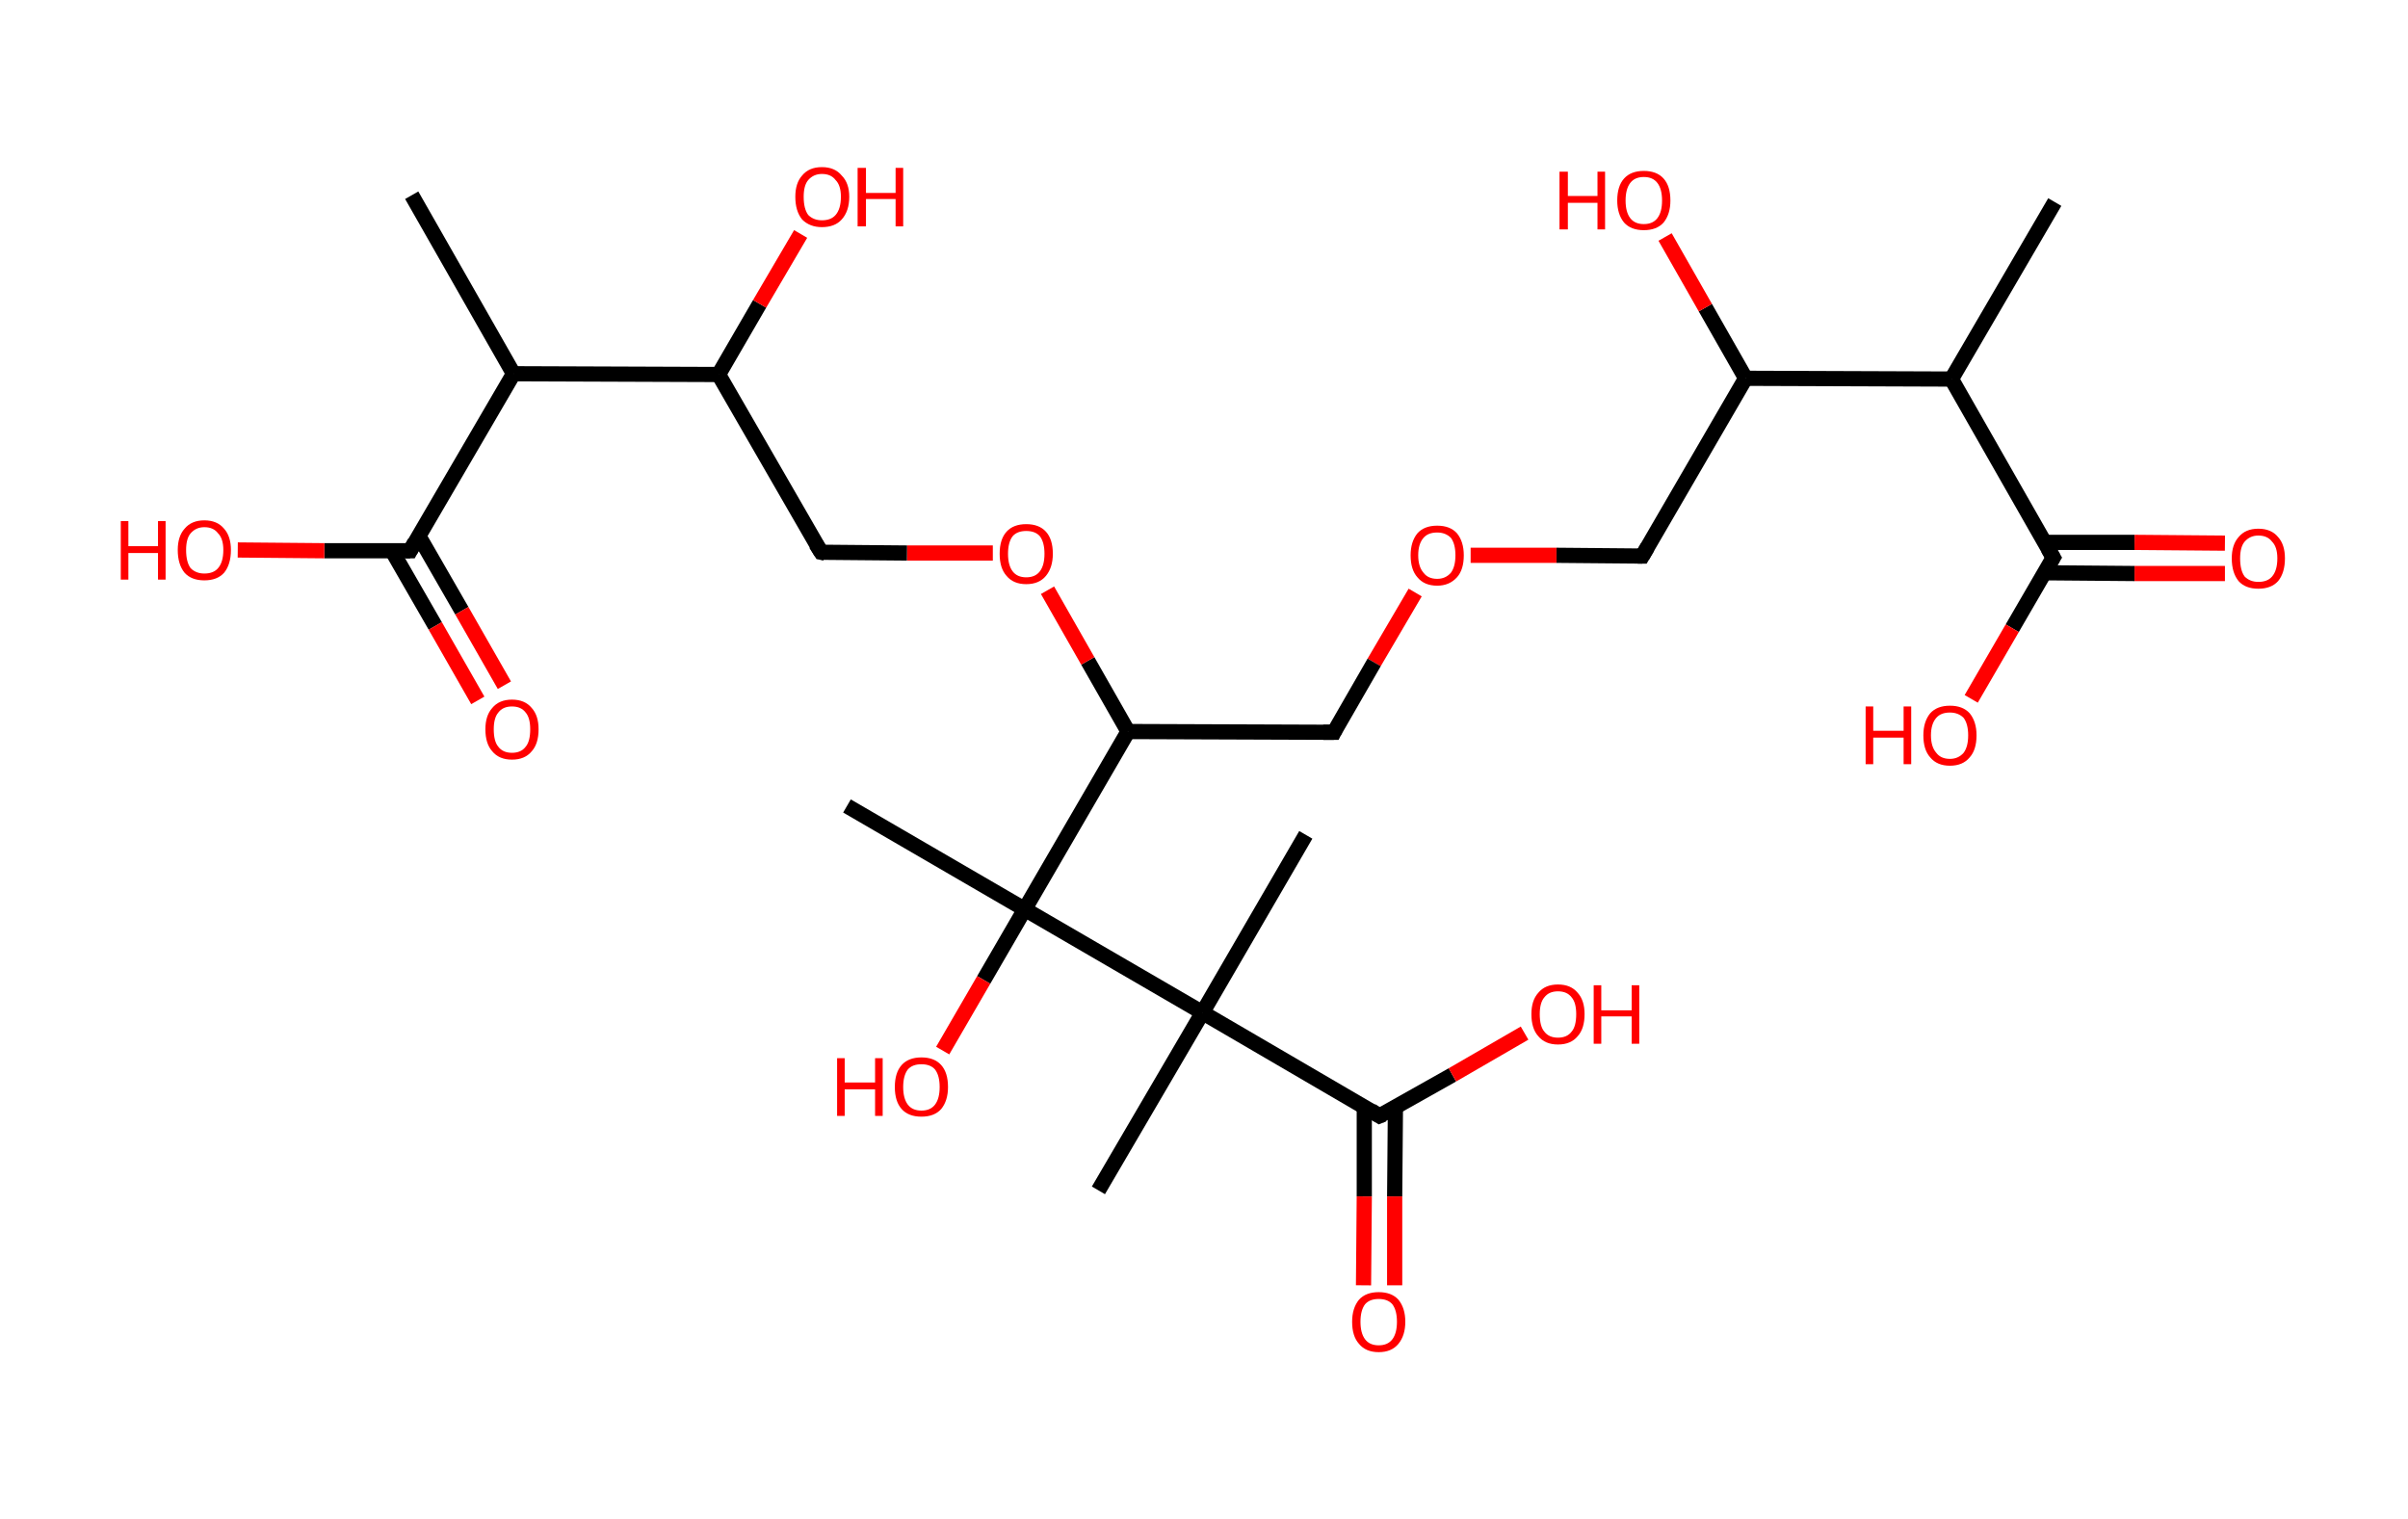 <?xml version='1.0' encoding='ASCII' standalone='yes'?>
<svg xmlns="http://www.w3.org/2000/svg" xmlns:rdkit="http://www.rdkit.org/xml" xmlns:xlink="http://www.w3.org/1999/xlink" version="1.1" baseProfile="full" xml:space="preserve" width="317px" height="200px" viewBox="0 0 317 200">
<!-- END OF HEADER -->
<rect style="opacity:1.0;fill:#FFFFFF;stroke:none" width="317.0" height="200.0" x="0.0" y="0.0"> </rect>
<path class="bond-0 atom-0 atom-1" d="M 270.5,26.6 L 256.9,49.9" style="fill:none;fill-rule:evenodd;stroke:#000000;stroke-width:2.0px;stroke-linecap:butt;stroke-linejoin:miter;stroke-opacity:1"/>
<path class="bond-1 atom-1 atom-2" d="M 256.9,49.9 L 270.3,73.4" style="fill:none;fill-rule:evenodd;stroke:#000000;stroke-width:2.0px;stroke-linecap:butt;stroke-linejoin:miter;stroke-opacity:1"/>
<path class="bond-2 atom-2 atom-3" d="M 269.1,75.4 L 281.0,75.5" style="fill:none;fill-rule:evenodd;stroke:#000000;stroke-width:2.0px;stroke-linecap:butt;stroke-linejoin:miter;stroke-opacity:1"/>
<path class="bond-2 atom-2 atom-3" d="M 281.0,75.5 L 292.9,75.5" style="fill:none;fill-rule:evenodd;stroke:#FF0000;stroke-width:2.0px;stroke-linecap:butt;stroke-linejoin:miter;stroke-opacity:1"/>
<path class="bond-2 atom-2 atom-3" d="M 269.1,71.4 L 281.0,71.4" style="fill:none;fill-rule:evenodd;stroke:#000000;stroke-width:2.0px;stroke-linecap:butt;stroke-linejoin:miter;stroke-opacity:1"/>
<path class="bond-2 atom-2 atom-3" d="M 281.0,71.4 L 292.9,71.5" style="fill:none;fill-rule:evenodd;stroke:#FF0000;stroke-width:2.0px;stroke-linecap:butt;stroke-linejoin:miter;stroke-opacity:1"/>
<path class="bond-3 atom-2 atom-4" d="M 270.3,73.4 L 264.9,82.7" style="fill:none;fill-rule:evenodd;stroke:#000000;stroke-width:2.0px;stroke-linecap:butt;stroke-linejoin:miter;stroke-opacity:1"/>
<path class="bond-3 atom-2 atom-4" d="M 264.9,82.7 L 259.5,92.0" style="fill:none;fill-rule:evenodd;stroke:#FF0000;stroke-width:2.0px;stroke-linecap:butt;stroke-linejoin:miter;stroke-opacity:1"/>
<path class="bond-4 atom-1 atom-5" d="M 256.9,49.9 L 229.8,49.8" style="fill:none;fill-rule:evenodd;stroke:#000000;stroke-width:2.0px;stroke-linecap:butt;stroke-linejoin:miter;stroke-opacity:1"/>
<path class="bond-5 atom-5 atom-6" d="M 229.8,49.8 L 224.5,40.5" style="fill:none;fill-rule:evenodd;stroke:#000000;stroke-width:2.0px;stroke-linecap:butt;stroke-linejoin:miter;stroke-opacity:1"/>
<path class="bond-5 atom-5 atom-6" d="M 224.5,40.5 L 219.2,31.2" style="fill:none;fill-rule:evenodd;stroke:#FF0000;stroke-width:2.0px;stroke-linecap:butt;stroke-linejoin:miter;stroke-opacity:1"/>
<path class="bond-6 atom-5 atom-7" d="M 229.8,49.8 L 216.2,73.2" style="fill:none;fill-rule:evenodd;stroke:#000000;stroke-width:2.0px;stroke-linecap:butt;stroke-linejoin:miter;stroke-opacity:1"/>
<path class="bond-7 atom-7 atom-8" d="M 216.2,73.2 L 204.9,73.1" style="fill:none;fill-rule:evenodd;stroke:#000000;stroke-width:2.0px;stroke-linecap:butt;stroke-linejoin:miter;stroke-opacity:1"/>
<path class="bond-7 atom-7 atom-8" d="M 204.9,73.1 L 193.6,73.1" style="fill:none;fill-rule:evenodd;stroke:#FF0000;stroke-width:2.0px;stroke-linecap:butt;stroke-linejoin:miter;stroke-opacity:1"/>
<path class="bond-8 atom-8 atom-9" d="M 186.3,78.0 L 180.9,87.2" style="fill:none;fill-rule:evenodd;stroke:#FF0000;stroke-width:2.0px;stroke-linecap:butt;stroke-linejoin:miter;stroke-opacity:1"/>
<path class="bond-8 atom-8 atom-9" d="M 180.9,87.2 L 175.6,96.4" style="fill:none;fill-rule:evenodd;stroke:#000000;stroke-width:2.0px;stroke-linecap:butt;stroke-linejoin:miter;stroke-opacity:1"/>
<path class="bond-9 atom-9 atom-10" d="M 175.6,96.4 L 148.5,96.3" style="fill:none;fill-rule:evenodd;stroke:#000000;stroke-width:2.0px;stroke-linecap:butt;stroke-linejoin:miter;stroke-opacity:1"/>
<path class="bond-10 atom-10 atom-11" d="M 148.5,96.3 L 143.2,87.0" style="fill:none;fill-rule:evenodd;stroke:#000000;stroke-width:2.0px;stroke-linecap:butt;stroke-linejoin:miter;stroke-opacity:1"/>
<path class="bond-10 atom-10 atom-11" d="M 143.2,87.0 L 137.9,77.7" style="fill:none;fill-rule:evenodd;stroke:#FF0000;stroke-width:2.0px;stroke-linecap:butt;stroke-linejoin:miter;stroke-opacity:1"/>
<path class="bond-11 atom-11 atom-12" d="M 130.7,72.8 L 119.4,72.8" style="fill:none;fill-rule:evenodd;stroke:#FF0000;stroke-width:2.0px;stroke-linecap:butt;stroke-linejoin:miter;stroke-opacity:1"/>
<path class="bond-11 atom-11 atom-12" d="M 119.4,72.8 L 108.1,72.7" style="fill:none;fill-rule:evenodd;stroke:#000000;stroke-width:2.0px;stroke-linecap:butt;stroke-linejoin:miter;stroke-opacity:1"/>
<path class="bond-12 atom-12 atom-13" d="M 108.1,72.7 L 94.6,49.3" style="fill:none;fill-rule:evenodd;stroke:#000000;stroke-width:2.0px;stroke-linecap:butt;stroke-linejoin:miter;stroke-opacity:1"/>
<path class="bond-13 atom-13 atom-14" d="M 94.6,49.3 L 100.0,40.0" style="fill:none;fill-rule:evenodd;stroke:#000000;stroke-width:2.0px;stroke-linecap:butt;stroke-linejoin:miter;stroke-opacity:1"/>
<path class="bond-13 atom-13 atom-14" d="M 100.0,40.0 L 105.4,30.8" style="fill:none;fill-rule:evenodd;stroke:#FF0000;stroke-width:2.0px;stroke-linecap:butt;stroke-linejoin:miter;stroke-opacity:1"/>
<path class="bond-14 atom-13 atom-15" d="M 94.6,49.3 L 67.6,49.2" style="fill:none;fill-rule:evenodd;stroke:#000000;stroke-width:2.0px;stroke-linecap:butt;stroke-linejoin:miter;stroke-opacity:1"/>
<path class="bond-15 atom-15 atom-16" d="M 67.6,49.2 L 54.2,25.7" style="fill:none;fill-rule:evenodd;stroke:#000000;stroke-width:2.0px;stroke-linecap:butt;stroke-linejoin:miter;stroke-opacity:1"/>
<path class="bond-16 atom-15 atom-17" d="M 67.6,49.2 L 54.0,72.5" style="fill:none;fill-rule:evenodd;stroke:#000000;stroke-width:2.0px;stroke-linecap:butt;stroke-linejoin:miter;stroke-opacity:1"/>
<path class="bond-17 atom-17 atom-18" d="M 51.6,72.5 L 57.3,82.4" style="fill:none;fill-rule:evenodd;stroke:#000000;stroke-width:2.0px;stroke-linecap:butt;stroke-linejoin:miter;stroke-opacity:1"/>
<path class="bond-17 atom-17 atom-18" d="M 57.3,82.4 L 62.9,92.2" style="fill:none;fill-rule:evenodd;stroke:#FF0000;stroke-width:2.0px;stroke-linecap:butt;stroke-linejoin:miter;stroke-opacity:1"/>
<path class="bond-17 atom-17 atom-18" d="M 55.1,70.5 L 60.8,80.4" style="fill:none;fill-rule:evenodd;stroke:#000000;stroke-width:2.0px;stroke-linecap:butt;stroke-linejoin:miter;stroke-opacity:1"/>
<path class="bond-17 atom-17 atom-18" d="M 60.8,80.4 L 66.4,90.2" style="fill:none;fill-rule:evenodd;stroke:#FF0000;stroke-width:2.0px;stroke-linecap:butt;stroke-linejoin:miter;stroke-opacity:1"/>
<path class="bond-18 atom-17 atom-19" d="M 54.0,72.5 L 42.7,72.5" style="fill:none;fill-rule:evenodd;stroke:#000000;stroke-width:2.0px;stroke-linecap:butt;stroke-linejoin:miter;stroke-opacity:1"/>
<path class="bond-18 atom-17 atom-19" d="M 42.7,72.5 L 31.3,72.4" style="fill:none;fill-rule:evenodd;stroke:#FF0000;stroke-width:2.0px;stroke-linecap:butt;stroke-linejoin:miter;stroke-opacity:1"/>
<path class="bond-19 atom-10 atom-20" d="M 148.5,96.3 L 134.9,119.7" style="fill:none;fill-rule:evenodd;stroke:#000000;stroke-width:2.0px;stroke-linecap:butt;stroke-linejoin:miter;stroke-opacity:1"/>
<path class="bond-20 atom-20 atom-21" d="M 134.9,119.7 L 111.5,106.1" style="fill:none;fill-rule:evenodd;stroke:#000000;stroke-width:2.0px;stroke-linecap:butt;stroke-linejoin:miter;stroke-opacity:1"/>
<path class="bond-21 atom-20 atom-22" d="M 134.9,119.7 L 129.5,129.0" style="fill:none;fill-rule:evenodd;stroke:#000000;stroke-width:2.0px;stroke-linecap:butt;stroke-linejoin:miter;stroke-opacity:1"/>
<path class="bond-21 atom-20 atom-22" d="M 129.5,129.0 L 124.1,138.3" style="fill:none;fill-rule:evenodd;stroke:#FF0000;stroke-width:2.0px;stroke-linecap:butt;stroke-linejoin:miter;stroke-opacity:1"/>
<path class="bond-22 atom-20 atom-23" d="M 134.9,119.7 L 158.3,133.3" style="fill:none;fill-rule:evenodd;stroke:#000000;stroke-width:2.0px;stroke-linecap:butt;stroke-linejoin:miter;stroke-opacity:1"/>
<path class="bond-23 atom-23 atom-24" d="M 158.3,133.3 L 144.6,156.7" style="fill:none;fill-rule:evenodd;stroke:#000000;stroke-width:2.0px;stroke-linecap:butt;stroke-linejoin:miter;stroke-opacity:1"/>
<path class="bond-24 atom-23 atom-25" d="M 158.3,133.3 L 171.9,109.9" style="fill:none;fill-rule:evenodd;stroke:#000000;stroke-width:2.0px;stroke-linecap:butt;stroke-linejoin:miter;stroke-opacity:1"/>
<path class="bond-25 atom-23 atom-26" d="M 158.3,133.3 L 181.6,146.9" style="fill:none;fill-rule:evenodd;stroke:#000000;stroke-width:2.0px;stroke-linecap:butt;stroke-linejoin:miter;stroke-opacity:1"/>
<path class="bond-26 atom-26 atom-27" d="M 179.6,145.7 L 179.6,157.5" style="fill:none;fill-rule:evenodd;stroke:#000000;stroke-width:2.0px;stroke-linecap:butt;stroke-linejoin:miter;stroke-opacity:1"/>
<path class="bond-26 atom-26 atom-27" d="M 179.6,157.5 L 179.5,169.2" style="fill:none;fill-rule:evenodd;stroke:#FF0000;stroke-width:2.0px;stroke-linecap:butt;stroke-linejoin:miter;stroke-opacity:1"/>
<path class="bond-26 atom-26 atom-27" d="M 183.7,145.8 L 183.6,157.5" style="fill:none;fill-rule:evenodd;stroke:#000000;stroke-width:2.0px;stroke-linecap:butt;stroke-linejoin:miter;stroke-opacity:1"/>
<path class="bond-26 atom-26 atom-27" d="M 183.6,157.5 L 183.6,169.2" style="fill:none;fill-rule:evenodd;stroke:#FF0000;stroke-width:2.0px;stroke-linecap:butt;stroke-linejoin:miter;stroke-opacity:1"/>
<path class="bond-27 atom-26 atom-28" d="M 181.6,146.9 L 191.2,141.5" style="fill:none;fill-rule:evenodd;stroke:#000000;stroke-width:2.0px;stroke-linecap:butt;stroke-linejoin:miter;stroke-opacity:1"/>
<path class="bond-27 atom-26 atom-28" d="M 191.2,141.5 L 200.7,136.0" style="fill:none;fill-rule:evenodd;stroke:#FF0000;stroke-width:2.0px;stroke-linecap:butt;stroke-linejoin:miter;stroke-opacity:1"/>
<path d="M 269.6,72.2 L 270.3,73.4 L 270.0,73.9" style="fill:none;stroke:#000000;stroke-width:2.0px;stroke-linecap:butt;stroke-linejoin:miter;stroke-opacity:1;"/>
<path d="M 216.9,72.0 L 216.2,73.2 L 215.6,73.2" style="fill:none;stroke:#000000;stroke-width:2.0px;stroke-linecap:butt;stroke-linejoin:miter;stroke-opacity:1;"/>
<path d="M 175.8,96.0 L 175.6,96.4 L 174.2,96.4" style="fill:none;stroke:#000000;stroke-width:2.0px;stroke-linecap:butt;stroke-linejoin:miter;stroke-opacity:1;"/>
<path d="M 108.6,72.8 L 108.1,72.7 L 107.4,71.6" style="fill:none;stroke:#000000;stroke-width:2.0px;stroke-linecap:butt;stroke-linejoin:miter;stroke-opacity:1;"/>
<path d="M 54.6,71.4 L 54.0,72.5 L 53.4,72.5" style="fill:none;stroke:#000000;stroke-width:2.0px;stroke-linecap:butt;stroke-linejoin:miter;stroke-opacity:1;"/>
<path d="M 180.5,146.2 L 181.6,146.9 L 182.1,146.7" style="fill:none;stroke:#000000;stroke-width:2.0px;stroke-linecap:butt;stroke-linejoin:miter;stroke-opacity:1;"/>
<path class="atom-3" d="M 293.8 73.5 Q 293.8 71.7, 294.7 70.7 Q 295.6 69.6, 297.3 69.6 Q 299.0 69.6, 299.9 70.7 Q 300.8 71.7, 300.8 73.5 Q 300.8 75.4, 299.9 76.5 Q 299.0 77.5, 297.3 77.5 Q 295.6 77.5, 294.7 76.5 Q 293.8 75.4, 293.8 73.5 M 297.3 76.6 Q 298.5 76.6, 299.1 75.9 Q 299.8 75.1, 299.8 73.5 Q 299.8 72.0, 299.1 71.3 Q 298.5 70.5, 297.3 70.5 Q 296.2 70.5, 295.5 71.3 Q 294.9 72.0, 294.9 73.5 Q 294.9 75.1, 295.5 75.9 Q 296.2 76.6, 297.3 76.6 " fill="#FF0000"/>
<path class="atom-4" d="M 245.6 93.0 L 246.6 93.0 L 246.6 96.2 L 250.6 96.2 L 250.6 93.0 L 251.6 93.0 L 251.6 100.6 L 250.6 100.6 L 250.6 97.1 L 246.6 97.1 L 246.6 100.6 L 245.6 100.6 L 245.6 93.0 " fill="#FF0000"/>
<path class="atom-4" d="M 253.2 96.8 Q 253.2 95.0, 254.1 93.9 Q 255.0 92.9, 256.7 92.9 Q 258.4 92.9, 259.3 93.9 Q 260.2 95.0, 260.2 96.8 Q 260.2 98.7, 259.3 99.7 Q 258.4 100.8, 256.7 100.8 Q 255.0 100.8, 254.1 99.7 Q 253.2 98.7, 253.2 96.8 M 256.7 99.9 Q 257.8 99.9, 258.5 99.1 Q 259.1 98.3, 259.1 96.8 Q 259.1 95.3, 258.5 94.5 Q 257.8 93.8, 256.7 93.8 Q 255.5 93.8, 254.9 94.5 Q 254.2 95.3, 254.2 96.8 Q 254.2 98.3, 254.9 99.1 Q 255.5 99.9, 256.7 99.9 " fill="#FF0000"/>
<path class="atom-6" d="M 205.3 22.6 L 206.4 22.6 L 206.4 25.8 L 210.3 25.8 L 210.3 22.6 L 211.3 22.6 L 211.3 30.2 L 210.3 30.2 L 210.3 26.7 L 206.4 26.7 L 206.4 30.2 L 205.3 30.2 L 205.3 22.6 " fill="#FF0000"/>
<path class="atom-6" d="M 212.9 26.4 Q 212.9 24.5, 213.8 23.5 Q 214.7 22.5, 216.4 22.5 Q 218.1 22.5, 219.0 23.5 Q 219.9 24.5, 219.9 26.4 Q 219.9 28.2, 219.0 29.3 Q 218.1 30.3, 216.4 30.3 Q 214.7 30.3, 213.8 29.3 Q 212.9 28.2, 212.9 26.4 M 216.4 29.5 Q 217.6 29.5, 218.2 28.7 Q 218.8 27.9, 218.8 26.4 Q 218.8 24.9, 218.2 24.1 Q 217.6 23.3, 216.4 23.3 Q 215.2 23.3, 214.6 24.1 Q 214.0 24.9, 214.0 26.4 Q 214.0 27.9, 214.6 28.7 Q 215.2 29.5, 216.4 29.5 " fill="#FF0000"/>
<path class="atom-8" d="M 185.7 73.1 Q 185.7 71.3, 186.6 70.2 Q 187.5 69.2, 189.2 69.2 Q 190.9 69.2, 191.8 70.2 Q 192.7 71.3, 192.7 73.1 Q 192.7 75.0, 191.8 76.0 Q 190.8 77.1, 189.2 77.1 Q 187.5 77.1, 186.6 76.0 Q 185.7 75.0, 185.7 73.1 M 189.2 76.2 Q 190.3 76.2, 191.0 75.4 Q 191.6 74.6, 191.6 73.1 Q 191.6 71.6, 191.0 70.8 Q 190.3 70.1, 189.2 70.1 Q 188.0 70.1, 187.4 70.8 Q 186.7 71.6, 186.7 73.1 Q 186.7 74.6, 187.4 75.4 Q 188.0 76.2, 189.2 76.2 " fill="#FF0000"/>
<path class="atom-11" d="M 131.6 72.9 Q 131.6 71.0, 132.5 70.0 Q 133.4 69.0, 135.1 69.0 Q 136.8 69.0, 137.7 70.0 Q 138.6 71.0, 138.6 72.9 Q 138.6 74.7, 137.7 75.8 Q 136.8 76.9, 135.1 76.9 Q 133.4 76.9, 132.5 75.8 Q 131.6 74.8, 131.6 72.9 M 135.1 76.0 Q 136.3 76.0, 136.9 75.2 Q 137.5 74.4, 137.5 72.9 Q 137.5 71.4, 136.9 70.6 Q 136.3 69.9, 135.1 69.9 Q 133.9 69.9, 133.3 70.6 Q 132.7 71.4, 132.7 72.9 Q 132.7 74.4, 133.3 75.2 Q 133.9 76.0, 135.1 76.0 " fill="#FF0000"/>
<path class="atom-14" d="M 104.7 25.9 Q 104.7 24.1, 105.6 23.1 Q 106.5 22.0, 108.2 22.0 Q 109.9 22.0, 110.8 23.1 Q 111.8 24.1, 111.8 25.9 Q 111.8 27.8, 110.8 28.9 Q 109.9 29.9, 108.2 29.9 Q 106.6 29.9, 105.6 28.9 Q 104.7 27.8, 104.7 25.9 M 108.2 29.0 Q 109.4 29.0, 110.0 28.3 Q 110.7 27.5, 110.7 25.9 Q 110.7 24.4, 110.0 23.7 Q 109.4 22.9, 108.2 22.9 Q 107.1 22.9, 106.4 23.7 Q 105.8 24.4, 105.8 25.9 Q 105.8 27.5, 106.4 28.3 Q 107.1 29.0, 108.2 29.0 " fill="#FF0000"/>
<path class="atom-14" d="M 112.9 22.1 L 114.0 22.1 L 114.0 25.4 L 117.9 25.4 L 117.9 22.1 L 118.9 22.1 L 118.9 29.8 L 117.9 29.8 L 117.9 26.2 L 114.0 26.2 L 114.0 29.8 L 112.9 29.8 L 112.9 22.1 " fill="#FF0000"/>
<path class="atom-18" d="M 63.9 96.0 Q 63.9 94.2, 64.8 93.2 Q 65.7 92.1, 67.4 92.1 Q 69.1 92.1, 70.0 93.2 Q 70.9 94.2, 70.9 96.0 Q 70.9 97.9, 70.0 98.9 Q 69.1 100.0, 67.4 100.0 Q 65.7 100.0, 64.8 98.9 Q 63.9 97.9, 63.9 96.0 M 67.4 99.1 Q 68.6 99.1, 69.2 98.3 Q 69.8 97.6, 69.8 96.0 Q 69.8 94.5, 69.2 93.8 Q 68.6 93.0, 67.4 93.0 Q 66.2 93.0, 65.6 93.8 Q 65.0 94.5, 65.0 96.0 Q 65.0 97.6, 65.6 98.3 Q 66.2 99.1, 67.4 99.1 " fill="#FF0000"/>
<path class="atom-19" d="M 15.9 68.6 L 16.9 68.6 L 16.9 71.9 L 20.8 71.9 L 20.8 68.6 L 21.8 68.6 L 21.8 76.3 L 20.8 76.3 L 20.8 72.8 L 16.9 72.8 L 16.9 76.3 L 15.9 76.3 L 15.9 68.6 " fill="#FF0000"/>
<path class="atom-19" d="M 23.4 72.4 Q 23.4 70.6, 24.3 69.6 Q 25.2 68.5, 26.9 68.5 Q 28.6 68.5, 29.5 69.6 Q 30.4 70.6, 30.4 72.4 Q 30.4 74.3, 29.5 75.4 Q 28.6 76.4, 26.9 76.4 Q 25.2 76.4, 24.3 75.4 Q 23.4 74.3, 23.4 72.4 M 26.9 75.5 Q 28.1 75.5, 28.7 74.8 Q 29.4 74.0, 29.4 72.4 Q 29.4 70.9, 28.7 70.2 Q 28.1 69.4, 26.9 69.4 Q 25.8 69.4, 25.1 70.2 Q 24.5 70.9, 24.5 72.4 Q 24.5 74.0, 25.1 74.8 Q 25.8 75.5, 26.9 75.5 " fill="#FF0000"/>
<path class="atom-22" d="M 110.2 139.3 L 111.2 139.3 L 111.2 142.5 L 115.2 142.5 L 115.2 139.3 L 116.2 139.3 L 116.2 146.9 L 115.2 146.9 L 115.2 143.4 L 111.2 143.4 L 111.2 146.9 L 110.2 146.9 L 110.2 139.3 " fill="#FF0000"/>
<path class="atom-22" d="M 117.8 143.1 Q 117.8 141.2, 118.7 140.2 Q 119.6 139.2, 121.3 139.2 Q 123.0 139.2, 123.9 140.2 Q 124.8 141.2, 124.8 143.1 Q 124.8 144.9, 123.9 146.0 Q 123.0 147.0, 121.3 147.0 Q 119.6 147.0, 118.7 146.0 Q 117.8 145.0, 117.8 143.1 M 121.3 146.2 Q 122.5 146.2, 123.1 145.4 Q 123.7 144.6, 123.7 143.1 Q 123.7 141.6, 123.1 140.8 Q 122.5 140.1, 121.3 140.1 Q 120.1 140.1, 119.5 140.8 Q 118.9 141.6, 118.9 143.1 Q 118.9 144.6, 119.5 145.4 Q 120.1 146.2, 121.3 146.2 " fill="#FF0000"/>
<path class="atom-27" d="M 178.0 174.0 Q 178.0 172.2, 178.9 171.1 Q 179.8 170.1, 181.5 170.1 Q 183.2 170.1, 184.1 171.1 Q 185.0 172.2, 185.0 174.0 Q 185.0 175.8, 184.1 176.9 Q 183.2 178.0, 181.5 178.0 Q 179.8 178.0, 178.9 176.9 Q 178.0 175.9, 178.0 174.0 M 181.5 177.1 Q 182.7 177.1, 183.3 176.3 Q 183.9 175.5, 183.9 174.0 Q 183.9 172.5, 183.3 171.7 Q 182.7 171.0, 181.5 171.0 Q 180.3 171.0, 179.7 171.7 Q 179.1 172.5, 179.1 174.0 Q 179.1 175.5, 179.7 176.3 Q 180.3 177.1, 181.5 177.1 " fill="#FF0000"/>
<path class="atom-28" d="M 201.6 133.5 Q 201.6 131.7, 202.5 130.7 Q 203.4 129.6, 205.1 129.6 Q 206.8 129.6, 207.7 130.7 Q 208.6 131.7, 208.6 133.5 Q 208.6 135.4, 207.7 136.4 Q 206.8 137.5, 205.1 137.5 Q 203.4 137.5, 202.5 136.4 Q 201.6 135.4, 201.6 133.5 M 205.1 136.6 Q 206.3 136.6, 206.9 135.8 Q 207.5 135.1, 207.5 133.5 Q 207.5 132.0, 206.9 131.3 Q 206.3 130.5, 205.1 130.5 Q 203.9 130.5, 203.3 131.3 Q 202.7 132.0, 202.7 133.5 Q 202.7 135.1, 203.3 135.8 Q 203.9 136.6, 205.1 136.6 " fill="#FF0000"/>
<path class="atom-28" d="M 209.8 129.7 L 210.8 129.7 L 210.8 133.0 L 214.8 133.0 L 214.8 129.7 L 215.8 129.7 L 215.8 137.4 L 214.8 137.4 L 214.8 133.8 L 210.8 133.8 L 210.8 137.4 L 209.8 137.4 L 209.8 129.7 " fill="#FF0000"/>
</svg>
